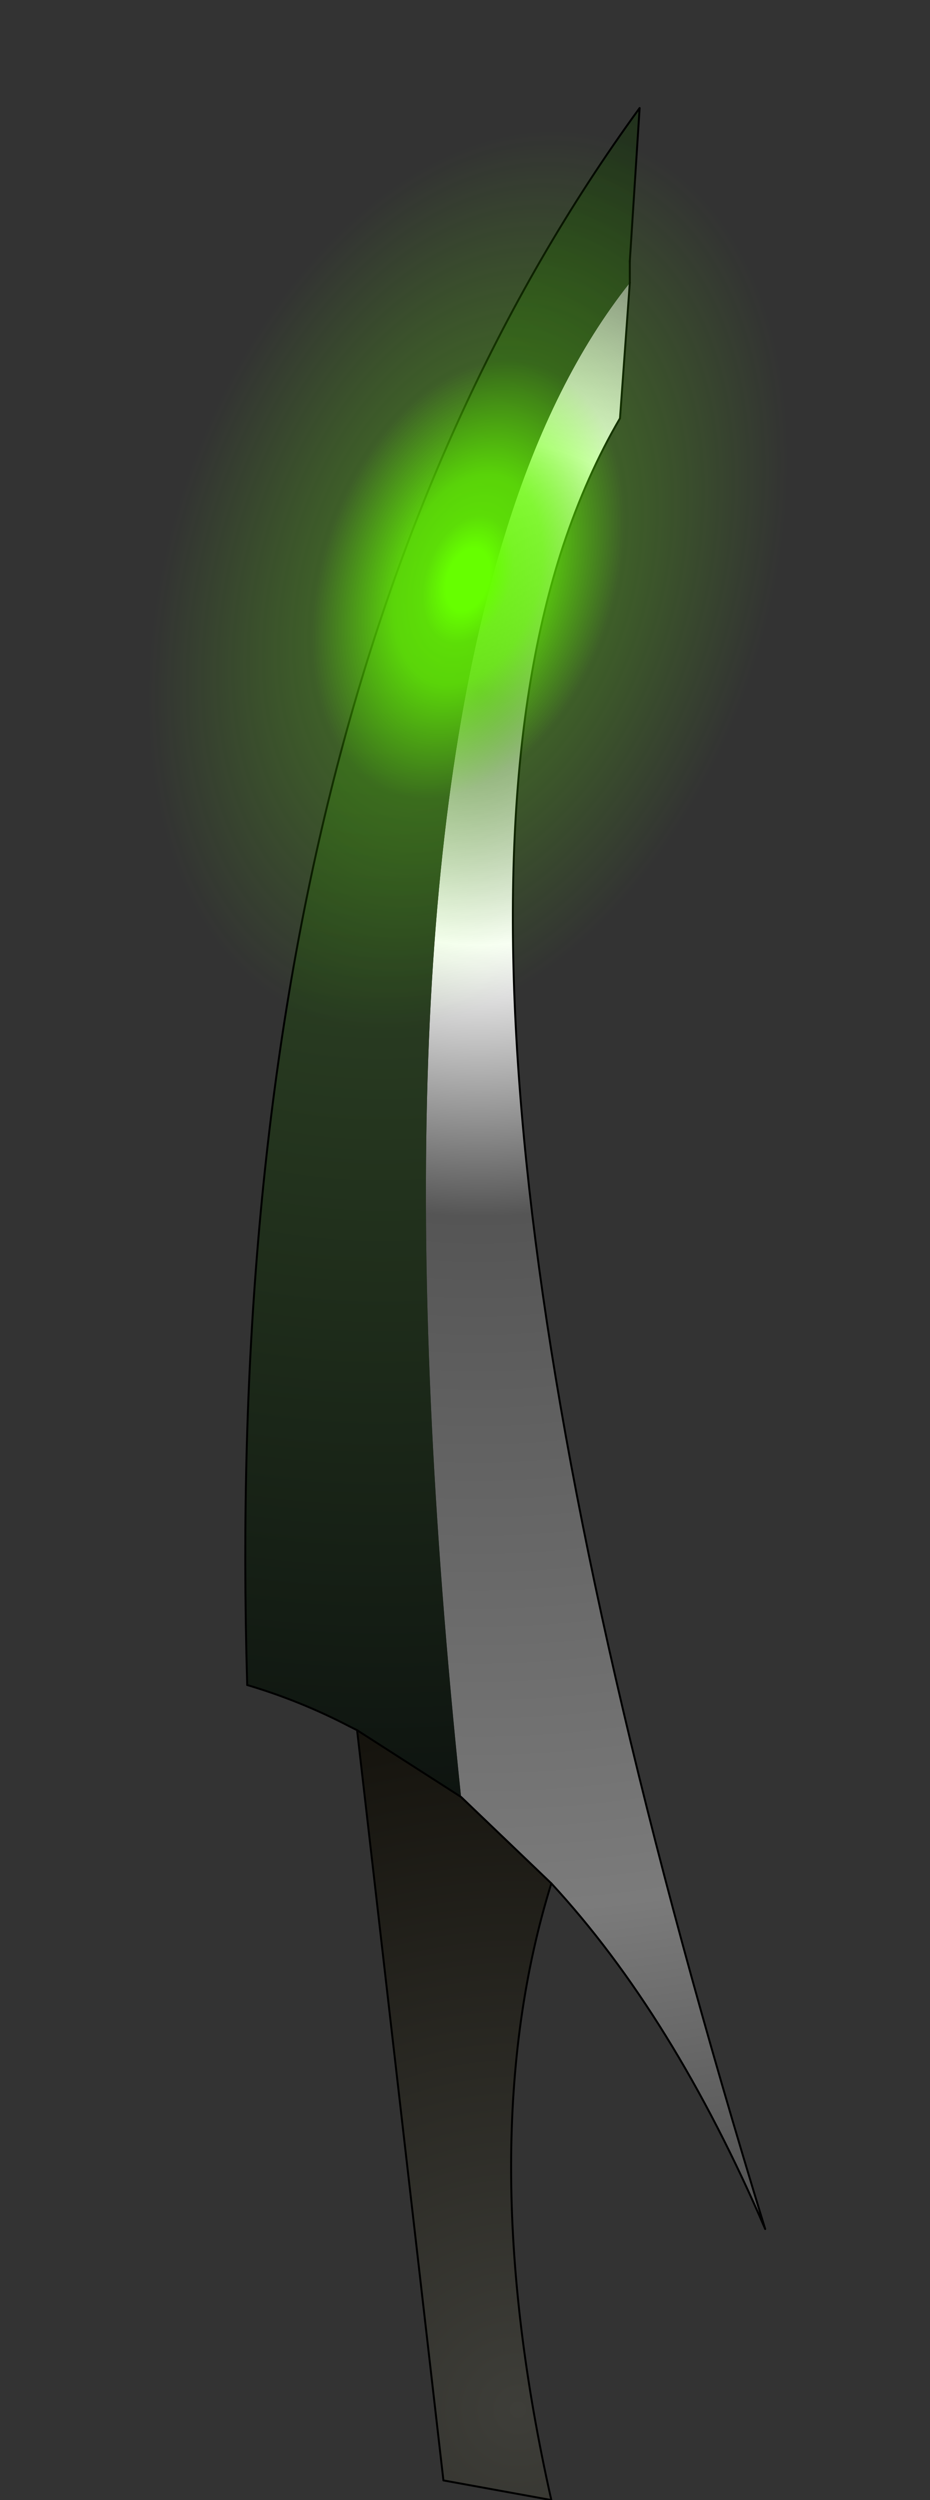 <?xml version="1.0" encoding="UTF-8" standalone="no"?>
<svg xmlns:ffdec="https://www.free-decompiler.com/flash" xmlns:xlink="http://www.w3.org/1999/xlink" ffdec:objectType="frame" height="127.3px" width="47.4px" xmlns="http://www.w3.org/2000/svg">
  <rect width="100%" height="100%" fill="#333333" stroke="none"/>
  <g transform="matrix(2.0, 0.0, 0.0, 2.0, 25.9, 73.7)">
    <use ffdec:characterId="1585" height="60.9" transform="matrix(1.0, 0.0, 0.0, 1.0, -6.7, -34.1)" width="13.25" xlink:href="#shape0"/>
    <use ffdec:characterId="105" height="45.1" transform="matrix(0.044, 0.015, -0.183, 0.536, -4.708, -36.84)" width="355.1" xlink:href="#shape1"/>
  </g>
  <defs>
    <g id="shape0" transform="matrix(1.0, 0.0, 0.0, 1.0, 6.7, 34.1)">
      <path d="M3.1 -29.65 L2.85 -26.2 Q2.0 -24.75 1.4 -22.95 -2.75 -10.35 6.55 19.9 4.2 14.45 1.1 11.1 L-1.2 8.9 Q-3.45 -12.55 -0.05 -23.35 1.15 -27.2 3.1 -29.65" fill="url(#gradient0)" fill-rule="evenodd" stroke="none"/>
      <path d="M1.1 11.1 Q-0.95 17.7 1.1 26.8 L-1.65 26.3 -3.85 7.2 -1.2 8.9 1.1 11.1" fill="url(#gradient1)" fill-rule="evenodd" stroke="none"/>
      <path d="M3.1 -30.2 L3.1 -29.65 Q1.15 -27.2 -0.05 -23.35 -3.45 -12.55 -1.2 8.9 L-3.85 7.2 -4.05 7.1 Q-5.3 6.45 -6.65 6.05 -7.4 -19.35 3.35 -34.1 L3.1 -30.2" fill="url(#gradient2)" fill-rule="evenodd" stroke="none"/>
      <path d="M3.1 -30.2 L3.1 -29.65 M2.85 -26.2 Q2.0 -24.75 1.4 -22.95 -2.75 -10.35 6.55 19.9 4.2 14.45 1.1 11.1 L-1.2 8.9 -3.85 7.2 M-4.05 7.1 Q-5.3 6.45 -6.65 6.05" fill="none" stroke="#000000" stroke-linecap="round" stroke-linejoin="round" stroke-width="0.05"/>
      <path d="M3.1 -29.65 L2.85 -26.2 M1.1 11.1 Q-0.95 17.7 1.1 26.8 L-1.65 26.3 -3.85 7.2 -4.05 7.1 M-6.65 6.05 Q-7.4 -19.35 3.35 -34.1 L3.1 -30.2" fill="none" stroke="#000000" stroke-linecap="round" stroke-linejoin="round" stroke-width="0.05"/>
    </g>
    <radialGradient cx="0" cy="0" gradientTransform="matrix(0.049, 0.0, 0.0, 0.049, -0.75, -19.25)" gradientUnits="userSpaceOnUse" id="gradient0" r="819.2" spreadMethod="pad">
      <stop offset="0.0" stop-color="#777777"/>
      <stop offset="0.161" stop-color="#ffffff"/>
      <stop offset="0.333" stop-color="#555555"/>
      <stop offset="0.773" stop-color="#7b7b7b"/>
      <stop offset="1.0" stop-color="#4d4d4d"/>
    </radialGradient>
    <radialGradient cx="0" cy="0" gradientTransform="matrix(0.022, 0.0, 0.0, 0.022, 0.25, 24.5)" gradientUnits="userSpaceOnUse" id="gradient1" r="819.2" spreadMethod="pad">
      <stop offset="0.0" stop-color="#3e3e39"/>
      <stop offset="0.988" stop-color="#15130d"/>
    </radialGradient>
    <radialGradient cx="0" cy="0" gradientTransform="matrix(0.037, 0.0, 0.0, 0.037, -3.25, -21.0)" gradientUnits="userSpaceOnUse" id="gradient2" r="819.2" spreadMethod="pad">
      <stop offset="0.0" stop-color="#354e29"/>
      <stop offset="0.988" stop-color="#0e1410"/>
    </radialGradient>
    <g id="shape1" transform="matrix(1.0, 0.0, 0.0, 1.0, 177.55, 22.55)">
      <path d="M125.55 -15.95 Q177.55 -9.35 177.55 0.0 177.55 9.35 125.55 15.95 73.6 22.55 0.0 22.55 -73.6 22.55 -125.55 15.95 -177.55 9.35 -177.55 0.0 -177.55 -9.35 -125.55 -15.95 -73.6 -22.55 0.0 -22.55 73.6 -22.55 125.55 -15.95" fill="url(#gradient3)" fill-rule="evenodd" stroke="none"/>
    </g>
    <radialGradient cx="0" cy="0" gradientTransform="matrix(0.22, 0.0, 0.0, 0.028, -0.05, 0.0)" gradientUnits="userSpaceOnUse" id="gradient3" r="819.2" spreadMethod="pad">
      <stop offset="0.063" stop-color="#66ff00"/>
      <stop offset="0.129" stop-color="#66ff00" stop-opacity="0.816"/>
      <stop offset="0.212" stop-color="#66ff00" stop-opacity="0.765"/>
      <stop offset="0.443" stop-color="#66ff00" stop-opacity="0.212"/>
      <stop offset="0.91" stop-color="#66ff00" stop-opacity="0.0"/>
    </radialGradient>
  </defs>
</svg>
